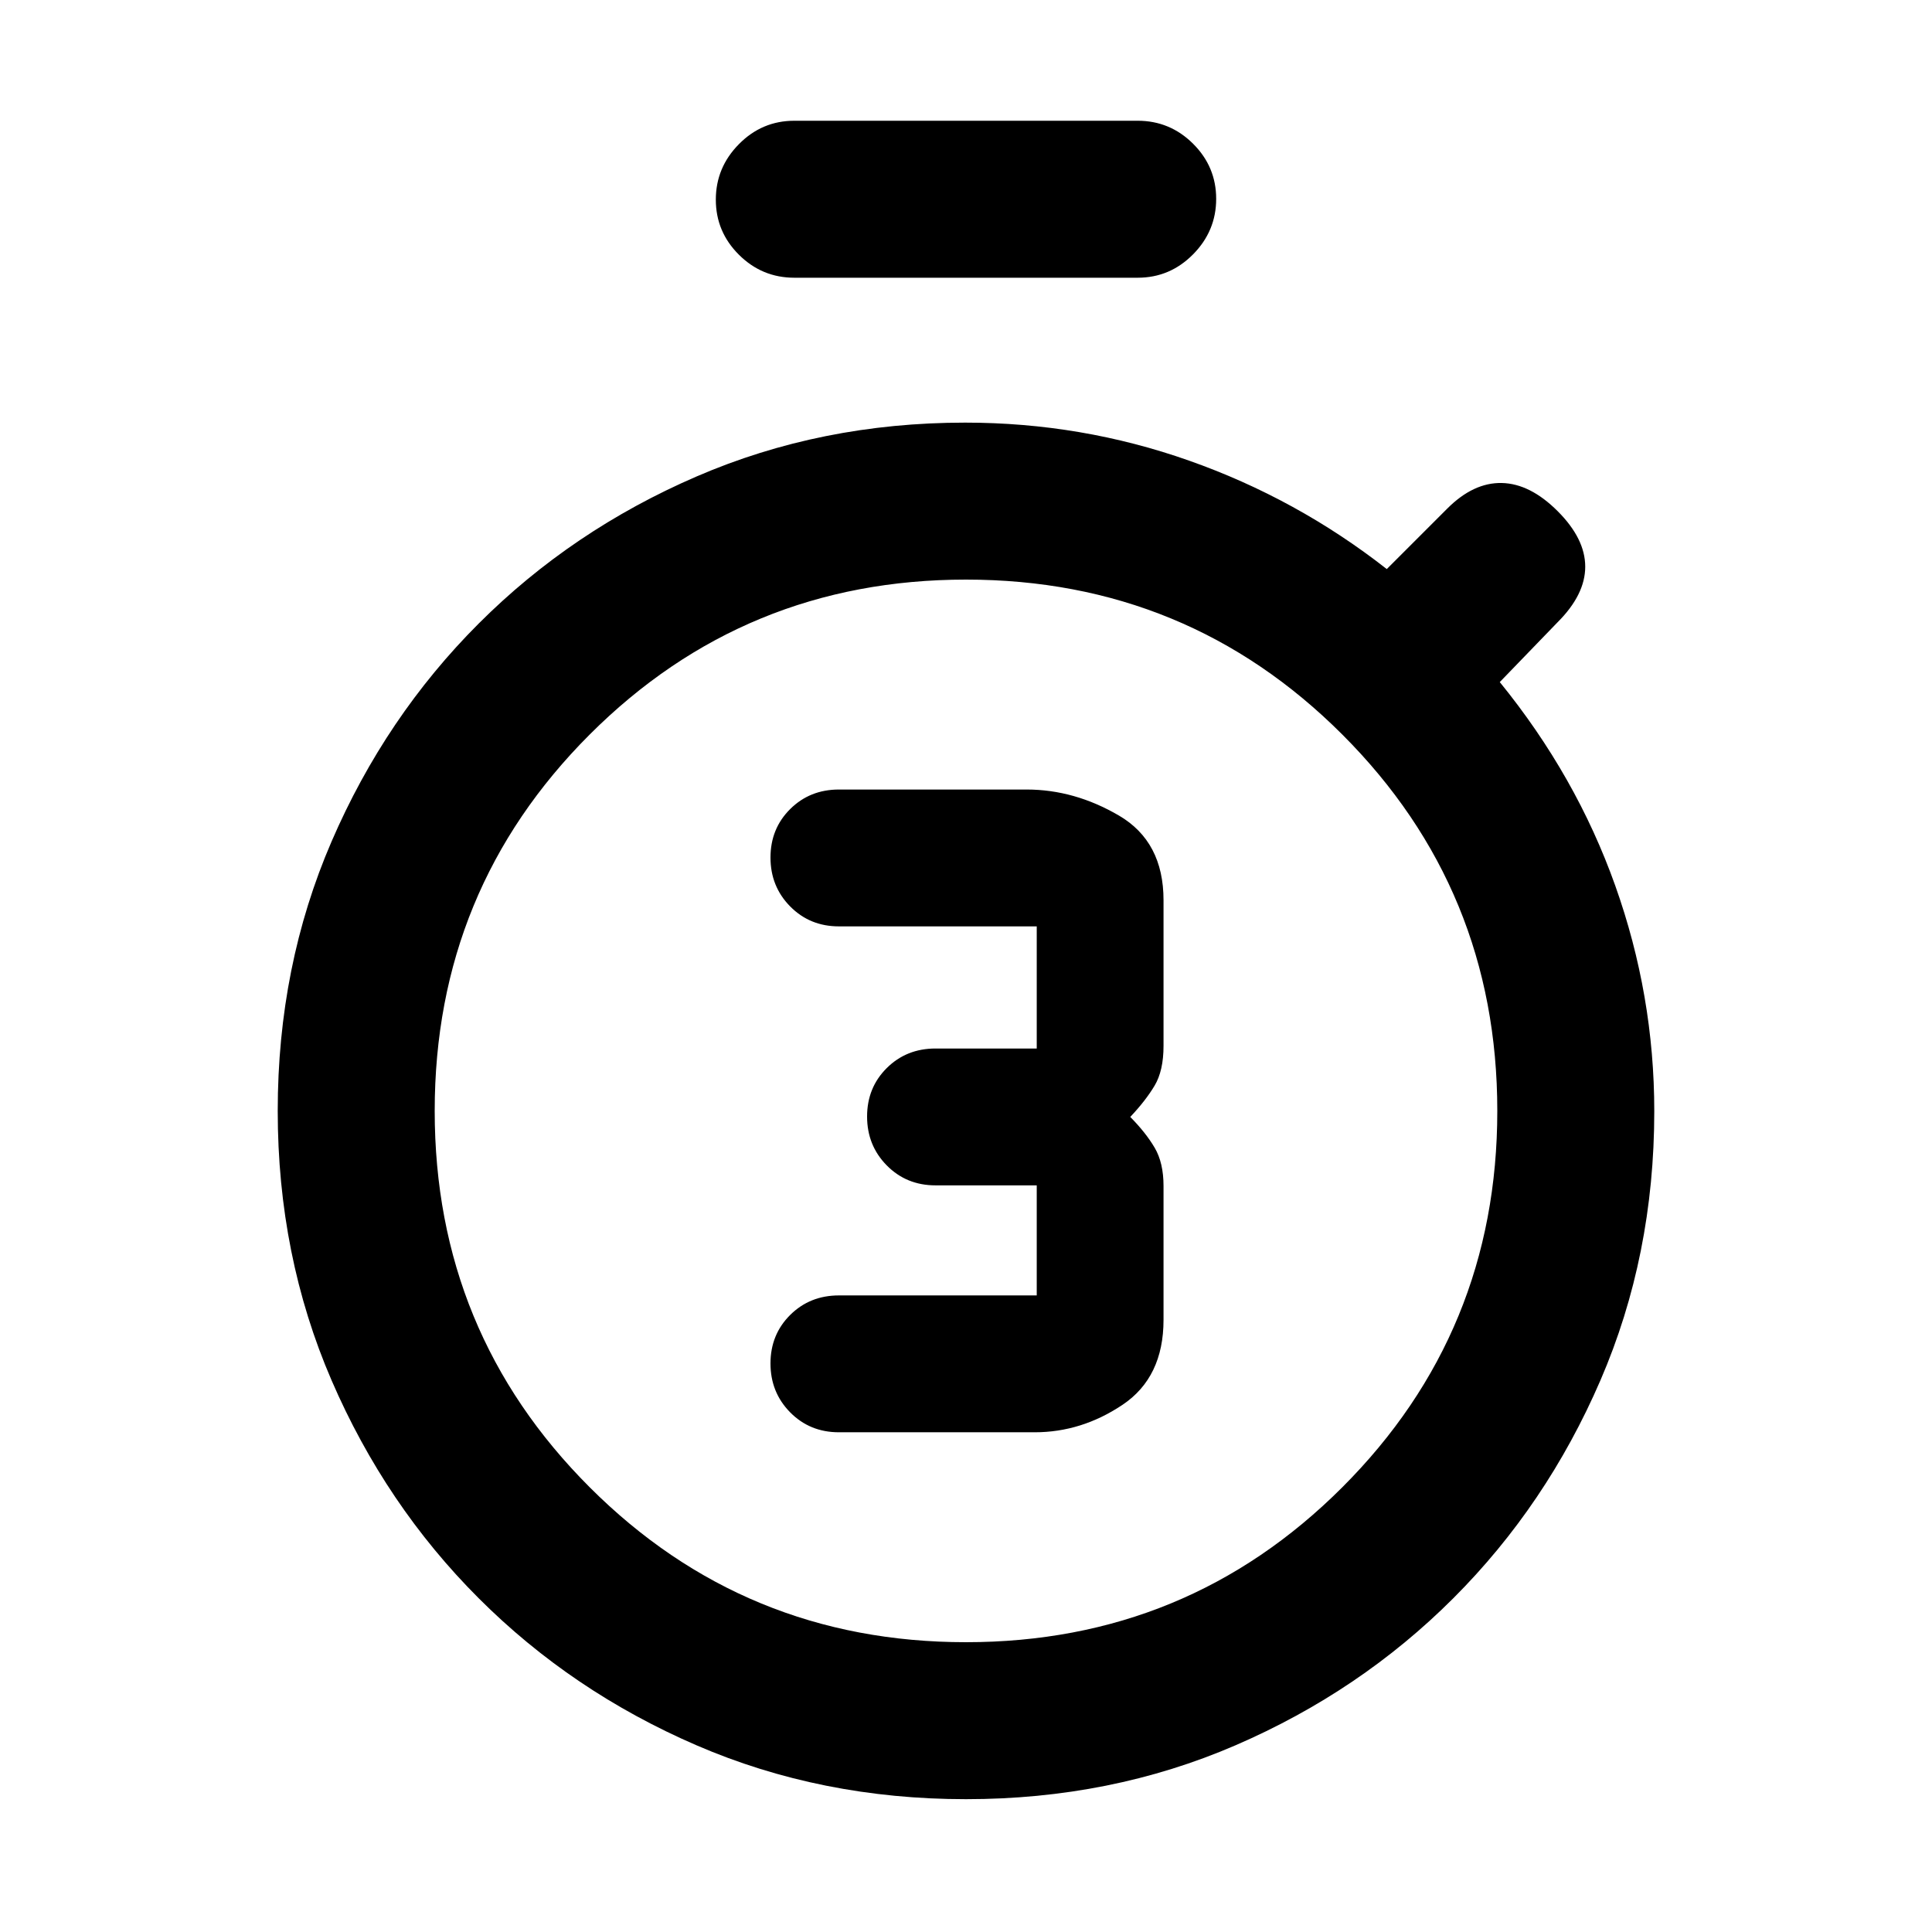 <svg xmlns="http://www.w3.org/2000/svg" height="20" viewBox="0 -960 960 960" width="20"><path d="M514.15-248.31q23.25 0 43.63-13.65 20.37-13.66 20.37-42.23v-66.5q0-11.55-4.42-19.04-4.42-7.5-12.11-15.27 7.69-8.15 12.11-15.58 4.42-7.42 4.42-19.73v-72.38q0-29.08-22.11-42.04-22.12-12.96-45.89-12.96h-93.3q-14.45 0-24.23 9.72-9.77 9.71-9.77 24.08 0 14.37 9.77 24.28 9.78 9.92 24.23 9.92h98.3V-439h-50.3q-14.45 0-24.23 9.72-9.77 9.72-9.77 24.08 0 14.37 9.77 24.28 9.78 9.92 24.23 9.92h50.3v54.69h-98.3q-14.45 0-24.23 9.72-9.77 9.72-9.77 24.09 0 14.36 9.77 24.28 9.78 9.91 24.23 9.91h97.3ZM394.69-822q-16.05 0-27.52-11.42-11.48-11.42-11.48-27.38 0-15.97 11.48-27.58Q378.64-900 394.69-900h170.62q16.05 0 27.52 11.42 11.48 11.42 11.48 27.38 0 15.97-11.48 27.58Q581.36-822 565.31-822H394.69ZM480-66q-71.97 0-133.91-26.77t-108.24-73.08q-46.31-46.3-73.08-108.24Q138-336.03 138-408t26.77-133.91q26.77-61.94 73.08-108.24 46.3-46.31 108.24-73.08Q408.03-750 479.56-750q57.77 0 111.3 18.89 53.52 18.88 98.22 53.88l30.05-30.05q13.02-13.03 27.1-12.72 14.08.31 27.77 14t13.69 27.58q0 13.88-13.69 27.57l-28.77 29.77q38 46.7 57.38 101.16Q822-465.46 822-407.86q0 71.83-26.77 133.77-26.77 61.94-73.08 108.24-46.3 46.31-108.24 73.08Q551.97-66 480-66Zm0-78q110 0 187-77t77-187q0-110-77-187t-187-77q-110 0-187 77t-77 187q0 110 77 187t187 77Zm0-264Z"/></svg>